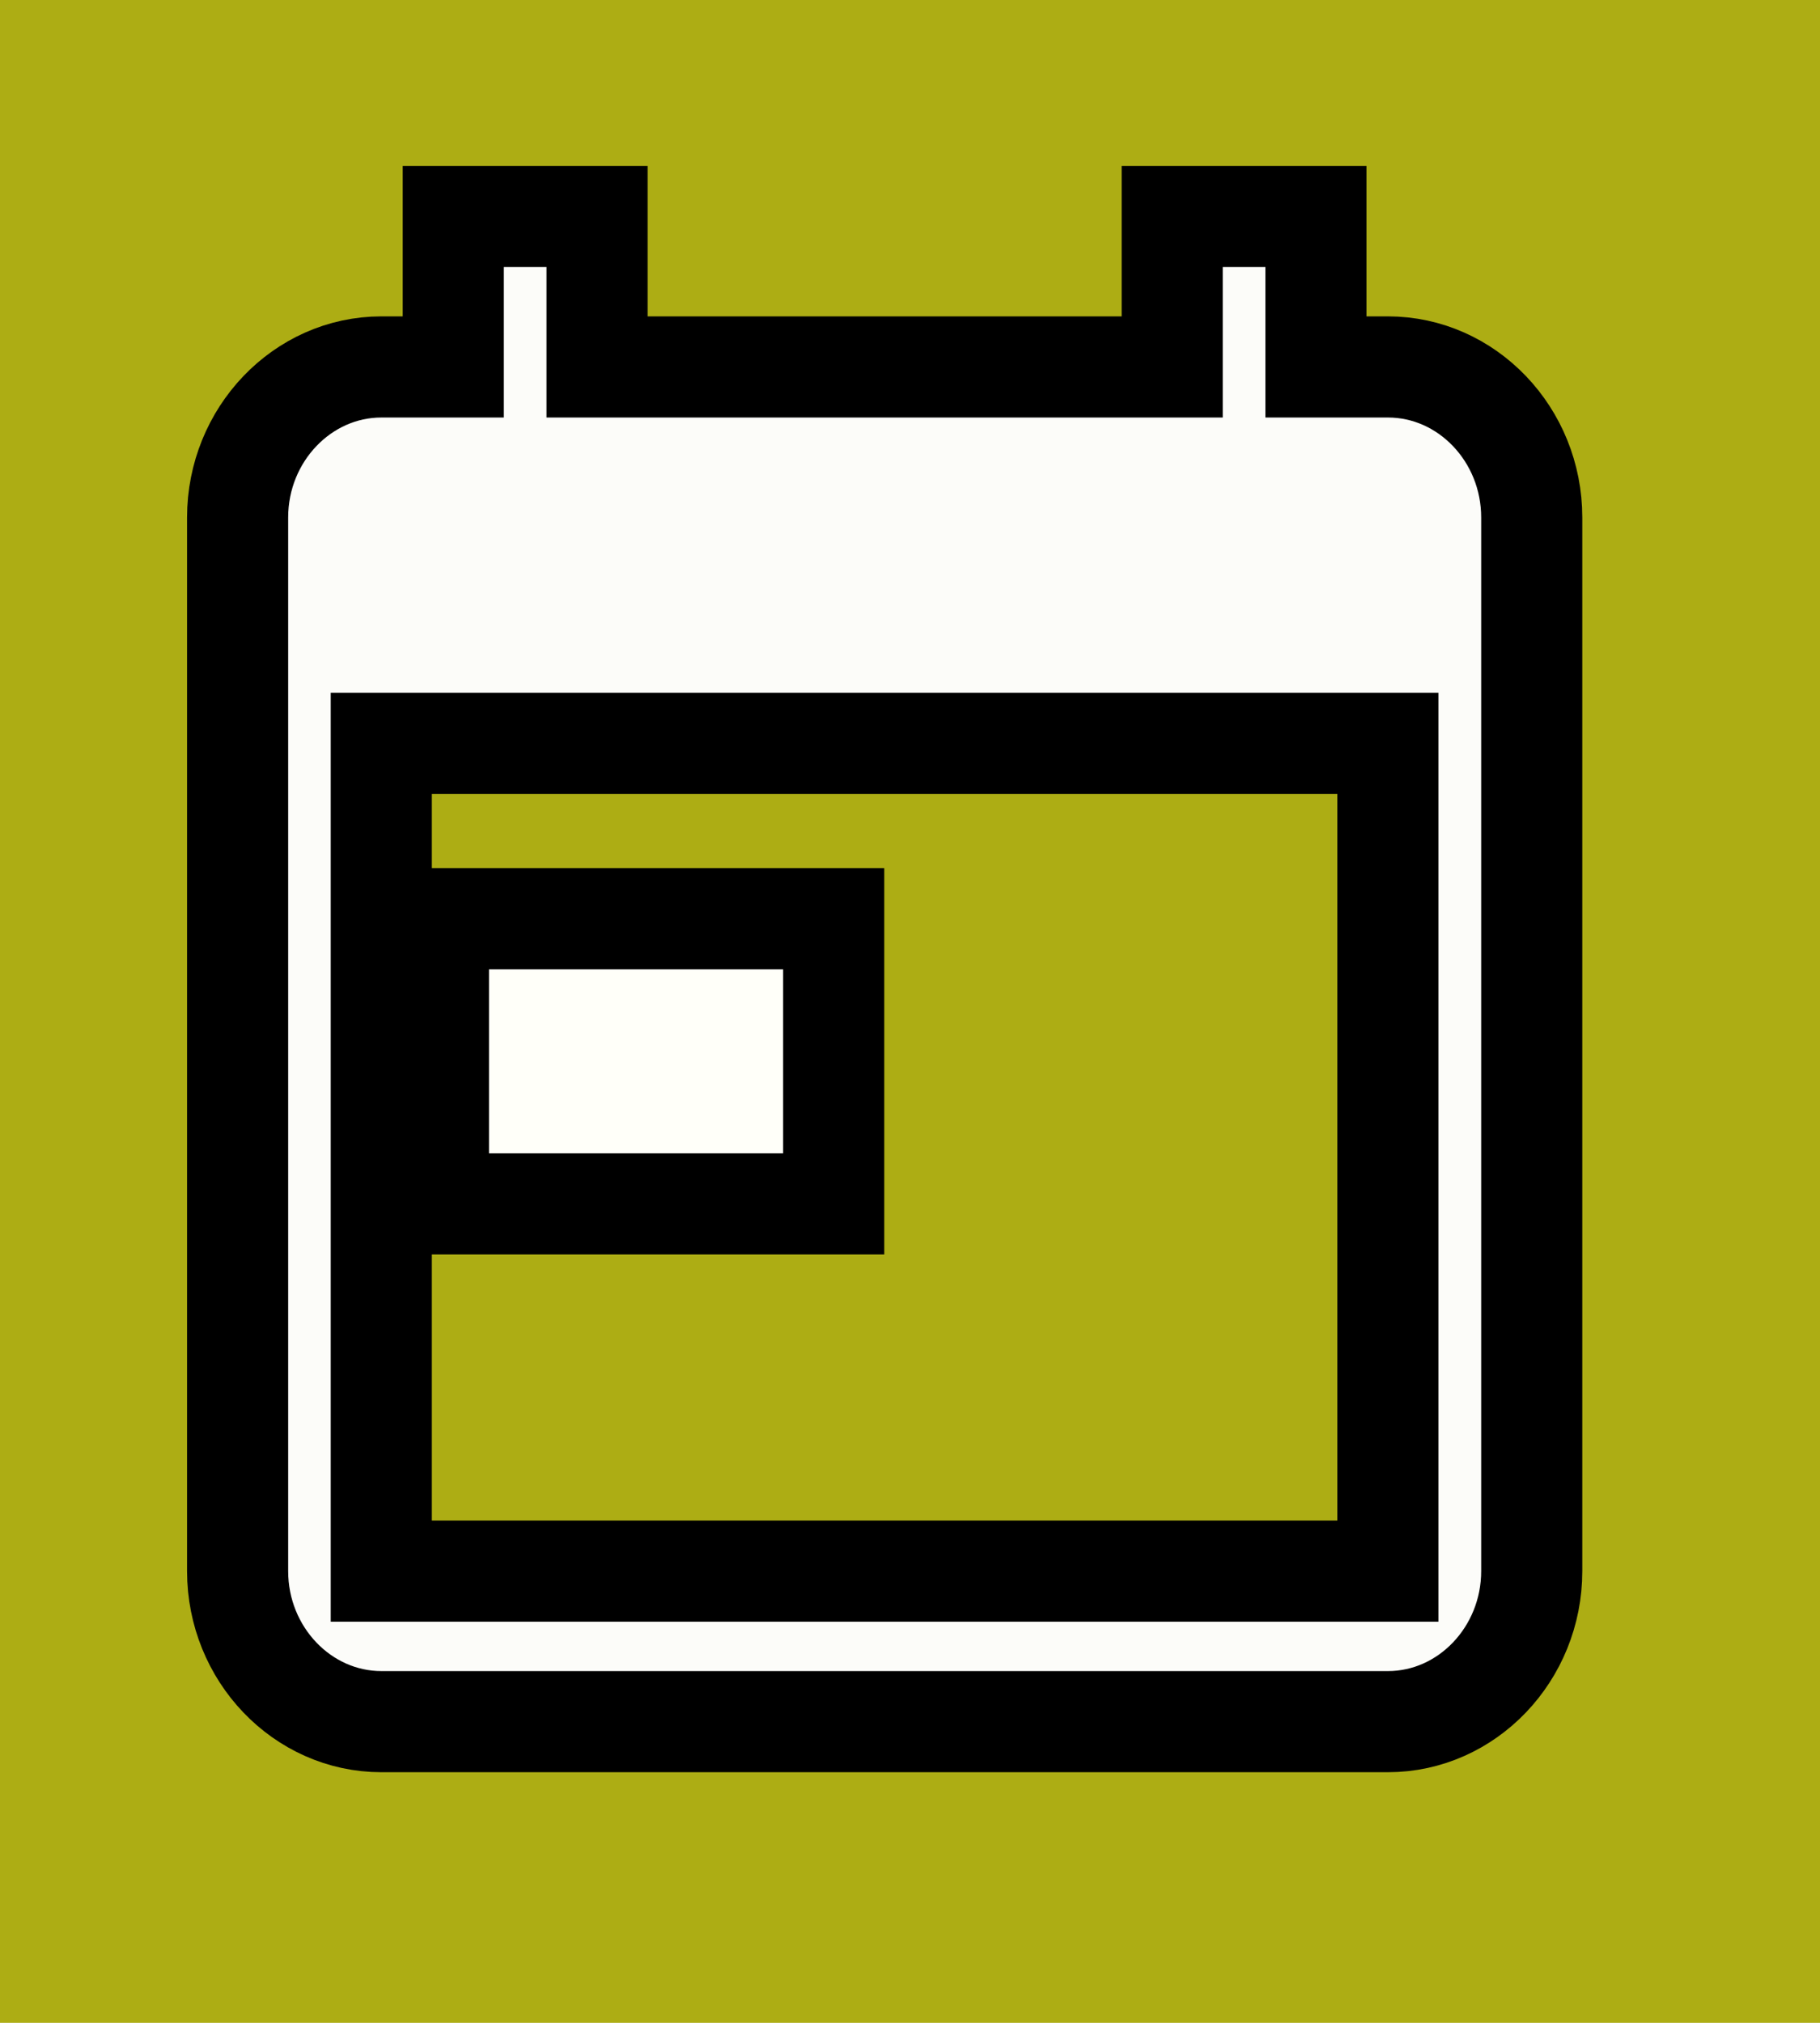 <svg width="18" height="20" xmlns="http://www.w3.org/2000/svg">
 <title/>
 <desc/>

 <g>
  <title>background</title>
  <rect fill="#adad14" id="canvas_background" height="22" width="20" y="-1" x="-1"/>
 </g>
 <g>
  <title>Layer 1</title>
  <path fill="#fcfcf9" stroke="null" id="Shape" d="m13.726,3.628l-0.711,0l0,-1.488l-1.422,0l0,1.488l-5.688,0l0,-1.488l-1.422,0l0,1.488l-0.711,0c-0.782,0 -1.422,0.67 -1.422,1.488l0,10.418c0,0.819 0.64,1.488 1.422,1.488l9.955,0c0.782,0 1.422,-0.67 1.422,-1.488l0,-10.418c0,-0.819 -0.64,-1.488 -1.422,-1.488l0,0zm0,11.906l-9.955,0l0,-8.185l9.955,0l0,8.185l0,0z"/>
  <rect fill="#fffff9" stroke="null" y="9.084" x="4.336" width="3.909" id="Rectangle-path" height="2.819"/>
 </g>
</svg>